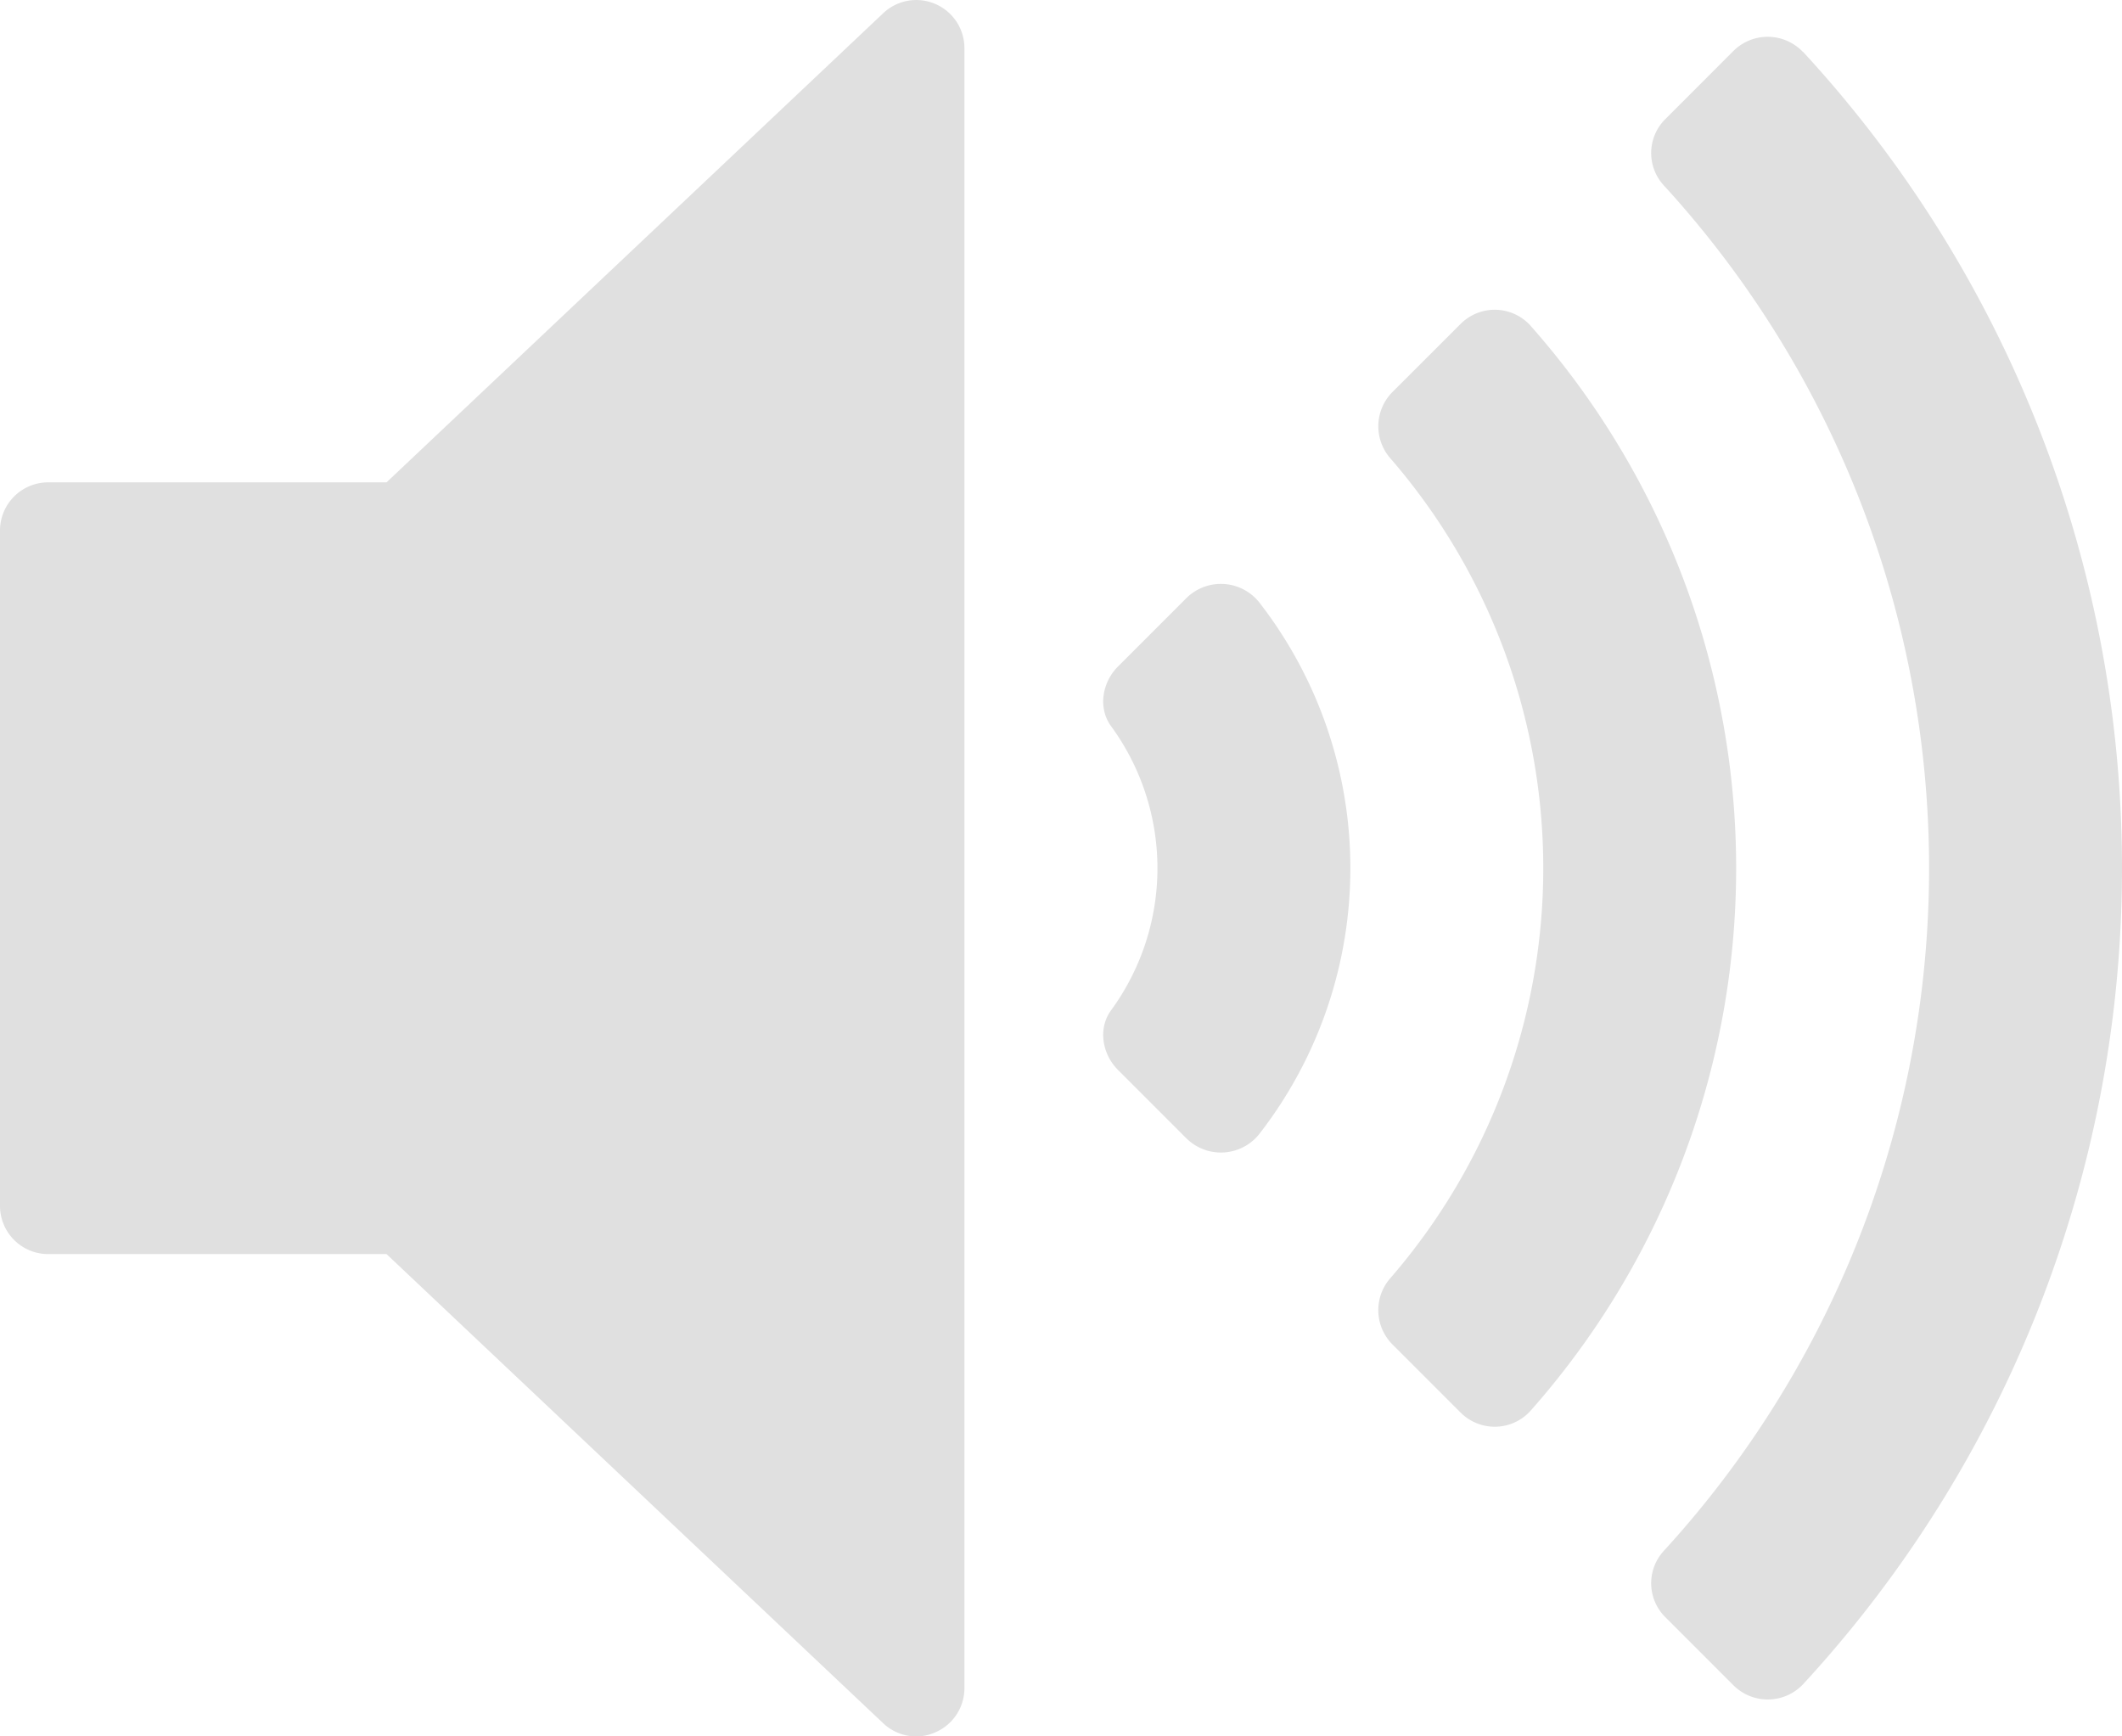 <svg id="Capa_1" data-name="Capa 1" xmlns="http://www.w3.org/2000/svg" viewBox="0 0 512 418.91"><defs><style>.cls-1{fill:#e0e0e0;}</style></defs><title>volume</title><path class="cls-1" d="M225.69,47.5a11.6,11.6,0,0,0-12.59,2.23L93.26,162.91H11.64A11.63,11.63,0,0,0,0,174.55V337.46a11.62,11.62,0,0,0,11.64,11.63H93.26L213.1,462.28a11.61,11.61,0,0,0,8,3.18,11.37,11.37,0,0,0,4.6-1,11.6,11.6,0,0,0,7-10.68V58.18A11.61,11.61,0,0,0,225.69,47.5Z" transform="translate(0 -46.54)"/><path class="cls-1" d="M286.31,190.78l-16.58,16.58c-3.82,3.83-4.84,10-1.65,14.37a58.09,58.09,0,0,1,0,68.55c-3.19,4.36-2.17,10.54,1.65,14.36l16.58,16.58a11.83,11.83,0,0,0,17.76-1.39,104.54,104.54,0,0,0,0-127.66A11.83,11.83,0,0,0,286.31,190.78Z" transform="translate(0 -46.54)"/><path class="cls-1" d="M369.19,125a11.63,11.63,0,0,0-16.83-.25L335.89,141.2a11.73,11.73,0,0,0-.29,16.06,151,151,0,0,1,0,197.49,11.7,11.7,0,0,0,.29,16.05l16.47,16.47a11.63,11.63,0,0,0,16.83-.26,197.46,197.46,0,0,0,0-262Z" transform="translate(0 -46.54)"/><path class="cls-1" d="M435,59.06a11.71,11.71,0,0,0-16.81-.17L401.72,75.37a11.52,11.52,0,0,0-.18,16,243.94,243.94,0,0,1,0,329.22,11.52,11.52,0,0,0,.18,16l16.49,16.49a11.71,11.71,0,0,0,16.81-.18,290.41,290.41,0,0,0,0-393.88Z" transform="translate(0 -46.54)"/></svg>